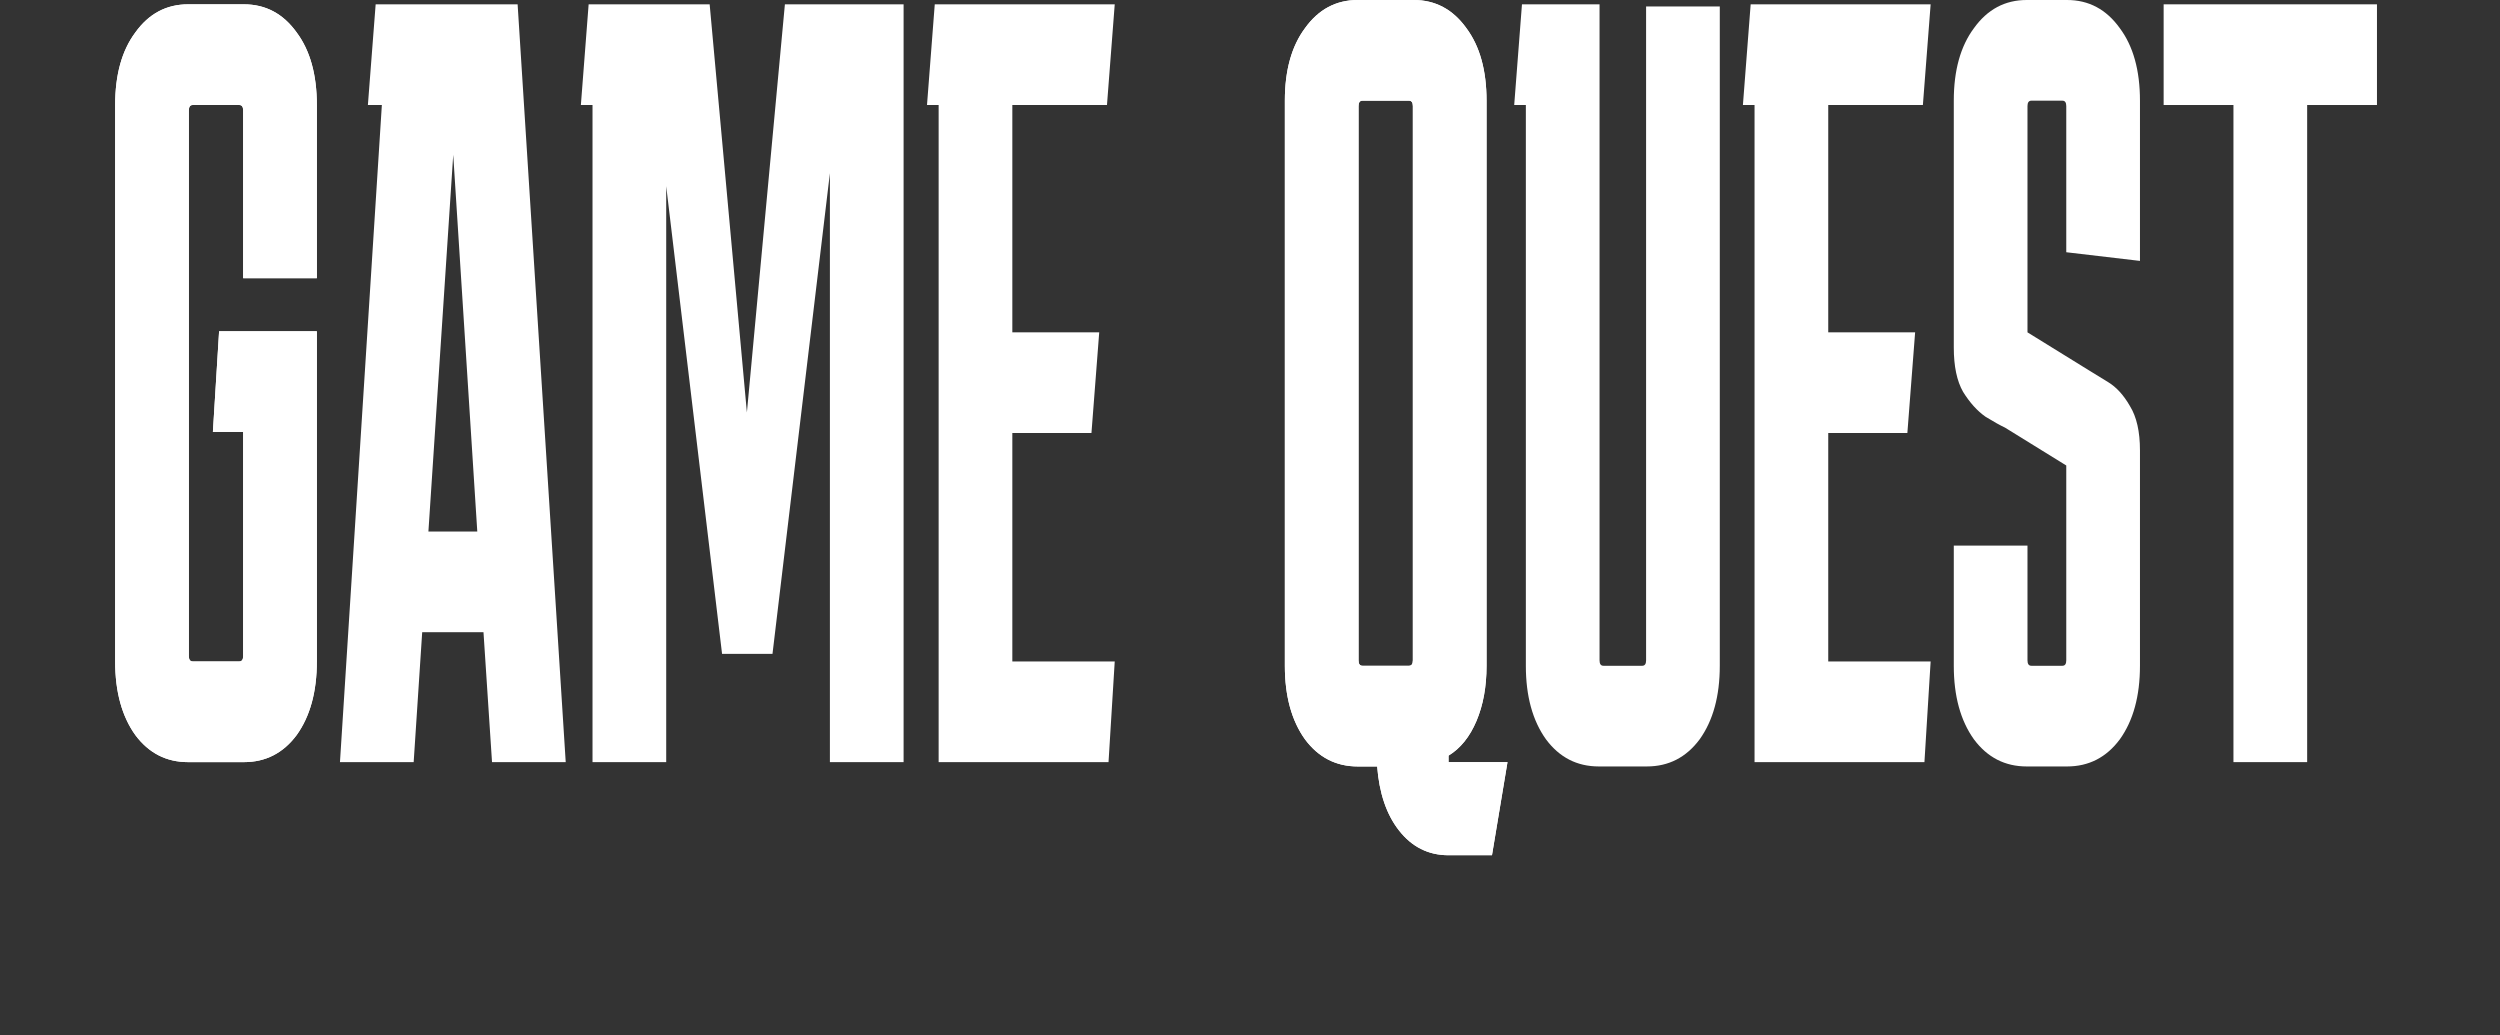 <svg width="297" height="123" viewBox="0 0 297 123" fill="none" xmlns="http://www.w3.org/2000/svg">
<rect x="0" y="0" width="297" height="123" fill="#333333" stroke="none"/>
<path d="M257.04 12.475V0.514H282.384V12.475H274.09V90.54H265.334V12.475H257.04Z" fill="white"/>
<path d="M240.865 64.819V78.451C240.865 78.88 241.019 79.094 241.326 79.094H245.012C245.32 79.094 245.473 78.88 245.473 78.451V55.301L238.193 50.8C237.64 50.543 236.872 50.114 235.889 49.514C234.906 48.828 234.015 47.842 233.216 46.556C232.479 45.27 232.11 43.513 232.11 41.283V11.961C232.11 8.36 232.909 5.487 234.506 3.344C236.104 1.115 238.193 0 240.773 0H245.565C248.146 0 250.235 1.115 251.832 3.344C253.43 5.487 254.228 8.36 254.228 11.961V30.995L245.473 29.966V12.604C245.473 12.175 245.32 11.961 245.012 11.961H241.326C241.019 11.961 240.865 12.175 240.865 12.604V39.483L248.146 43.984C248.699 44.327 249.467 44.798 250.45 45.399C251.433 45.999 252.293 46.942 253.03 48.228C253.829 49.514 254.228 51.272 254.228 53.501V79.094C254.228 82.695 253.43 85.61 251.832 87.839C250.235 89.983 248.146 91.055 245.565 91.055H240.773C238.193 91.055 236.104 89.983 234.506 87.839C232.909 85.61 232.11 82.695 232.11 79.094V64.819H240.865Z" fill="white"/>
<path d="M229.36 78.579L228.623 90.54H208.44V12.475H207.058L207.979 0.514H229.36L228.439 12.475H217.195V39.483H227.517L226.595 51.443H217.195V78.579H229.36Z" fill="white"/>
<path d="M204.311 79.094C204.311 82.695 203.512 85.61 201.915 87.839C200.317 89.983 198.228 91.054 195.648 91.054H189.934C187.353 91.054 185.264 89.983 183.667 87.839C182.069 85.61 181.271 82.695 181.271 79.094V12.475H179.888L180.81 0.514H190.026V78.451C190.026 78.879 190.18 79.094 190.487 79.094H195.095C195.402 79.094 195.556 78.879 195.556 78.451V0.771H204.311V79.094Z" fill="white"/>
<path d="M176.602 79.094C176.602 81.581 176.202 83.767 175.404 85.653C174.605 87.539 173.499 88.911 172.086 89.769V90.54H179.09L177.247 101.601H172.086C169.69 101.601 167.724 100.615 166.188 98.642C164.713 96.756 163.853 94.227 163.607 91.055H161.303C158.723 91.055 156.634 89.983 155.036 87.839C153.439 85.61 152.64 82.695 152.64 79.094V11.961C152.64 8.36 153.439 5.487 155.036 3.344C156.634 1.115 158.723 0 161.303 0H167.939C170.519 0 172.608 1.115 174.205 3.344C175.803 5.487 176.602 8.36 176.602 11.961V79.094ZM161.856 11.961C161.549 11.961 161.395 12.175 161.395 12.604V78.451C161.395 78.88 161.549 79.094 161.856 79.094H167.386C167.693 79.094 167.846 78.88 167.846 78.451V12.604C167.846 12.175 167.693 11.961 167.386 11.961H161.856Z" fill="white"/>
<path d="M132.43 78.579L131.693 90.54H111.51V12.475H110.128L111.049 0.514H132.43L131.509 12.475H120.265V39.483H130.587L129.665 51.443H120.265V78.579H132.43Z" fill="white"/>
<path d="M70.391 90.54V12.475H69.008L69.93 0.514H84.307L88.731 48.999L93.246 0.514H107.347V90.54H98.592V20.577L91.772 77.679H85.781L79.146 22.12V90.54H70.391Z" fill="white"/>
<path d="M49.144 90.54H40.388L45.365 12.475H43.706L44.628 0.514H61.493L67.207 90.54H58.452L57.438 75.107H50.157L49.144 90.54ZM50.895 63.146H56.701L53.844 18.391L50.895 63.146Z" fill="white"/>
<path d="M37.642 78.579C37.642 82.18 36.843 85.096 35.245 87.325C33.648 89.468 31.559 90.54 28.979 90.54H22.343C19.763 90.54 17.674 89.468 16.076 87.325C14.479 85.096 13.68 82.18 13.68 78.579V12.475C13.68 8.874 14.479 6.001 16.076 3.858C17.674 1.629 19.763 0.514 22.343 0.514H28.979C31.559 0.514 33.648 1.629 35.245 3.858C36.843 6.001 37.642 8.874 37.642 12.475V33.052H28.886V13.118C28.886 12.689 28.733 12.475 28.426 12.475H22.896C22.589 12.475 22.435 12.689 22.435 13.118V77.936C22.435 78.365 22.589 78.579 22.896 78.579H28.426C28.733 78.579 28.886 78.365 28.886 77.936V51.314H25.292L26.029 39.354H37.642V78.579Z" fill="white"/>
<path d="M176.602 79.094C176.602 81.581 176.202 83.767 175.404 85.653C174.605 87.539 173.499 88.911 172.086 89.769V90.54H179.09L177.247 101.601H172.086C169.69 101.601 167.724 100.615 166.188 98.642C164.713 96.756 163.853 94.227 163.607 91.055H161.303C158.723 91.055 156.634 89.983 155.036 87.839C153.439 85.61 152.64 82.695 152.64 79.094V11.961C152.64 8.36 153.439 5.487 155.036 3.344C156.634 1.115 158.723 0 161.303 0H167.939C170.519 0 172.608 1.115 174.205 3.344C175.803 5.487 176.602 8.36 176.602 11.961V79.094ZM161.856 11.961C161.549 11.961 161.395 12.175 161.395 12.604V78.451C161.395 78.88 161.549 79.094 161.856 79.094H167.386C167.693 79.094 167.846 78.88 167.846 78.451V12.604C167.846 12.175 167.693 11.961 167.386 11.961H161.856Z" fill="white"/>
<path d="M37.642 78.579C37.642 82.18 36.843 85.096 35.245 87.325C33.648 89.468 31.559 90.54 28.979 90.54H22.343C19.763 90.54 17.674 89.468 16.076 87.325C14.479 85.096 13.68 82.18 13.68 78.579V12.475C13.68 8.874 14.479 6.001 16.076 3.858C17.674 1.629 19.763 0.514 22.343 0.514H28.979C31.559 0.514 33.648 1.629 35.245 3.858C36.843 6.001 37.642 8.874 37.642 12.475V33.052H28.886V13.118C28.886 12.689 28.733 12.475 28.426 12.475H22.896C22.589 12.475 22.435 12.689 22.435 13.118V77.936C22.435 78.365 22.589 78.579 22.896 78.579H28.426C28.733 78.579 28.886 78.365 28.886 77.936V51.314H25.292L26.029 39.354H37.642V78.579Z" fill="white"/>
</svg>
